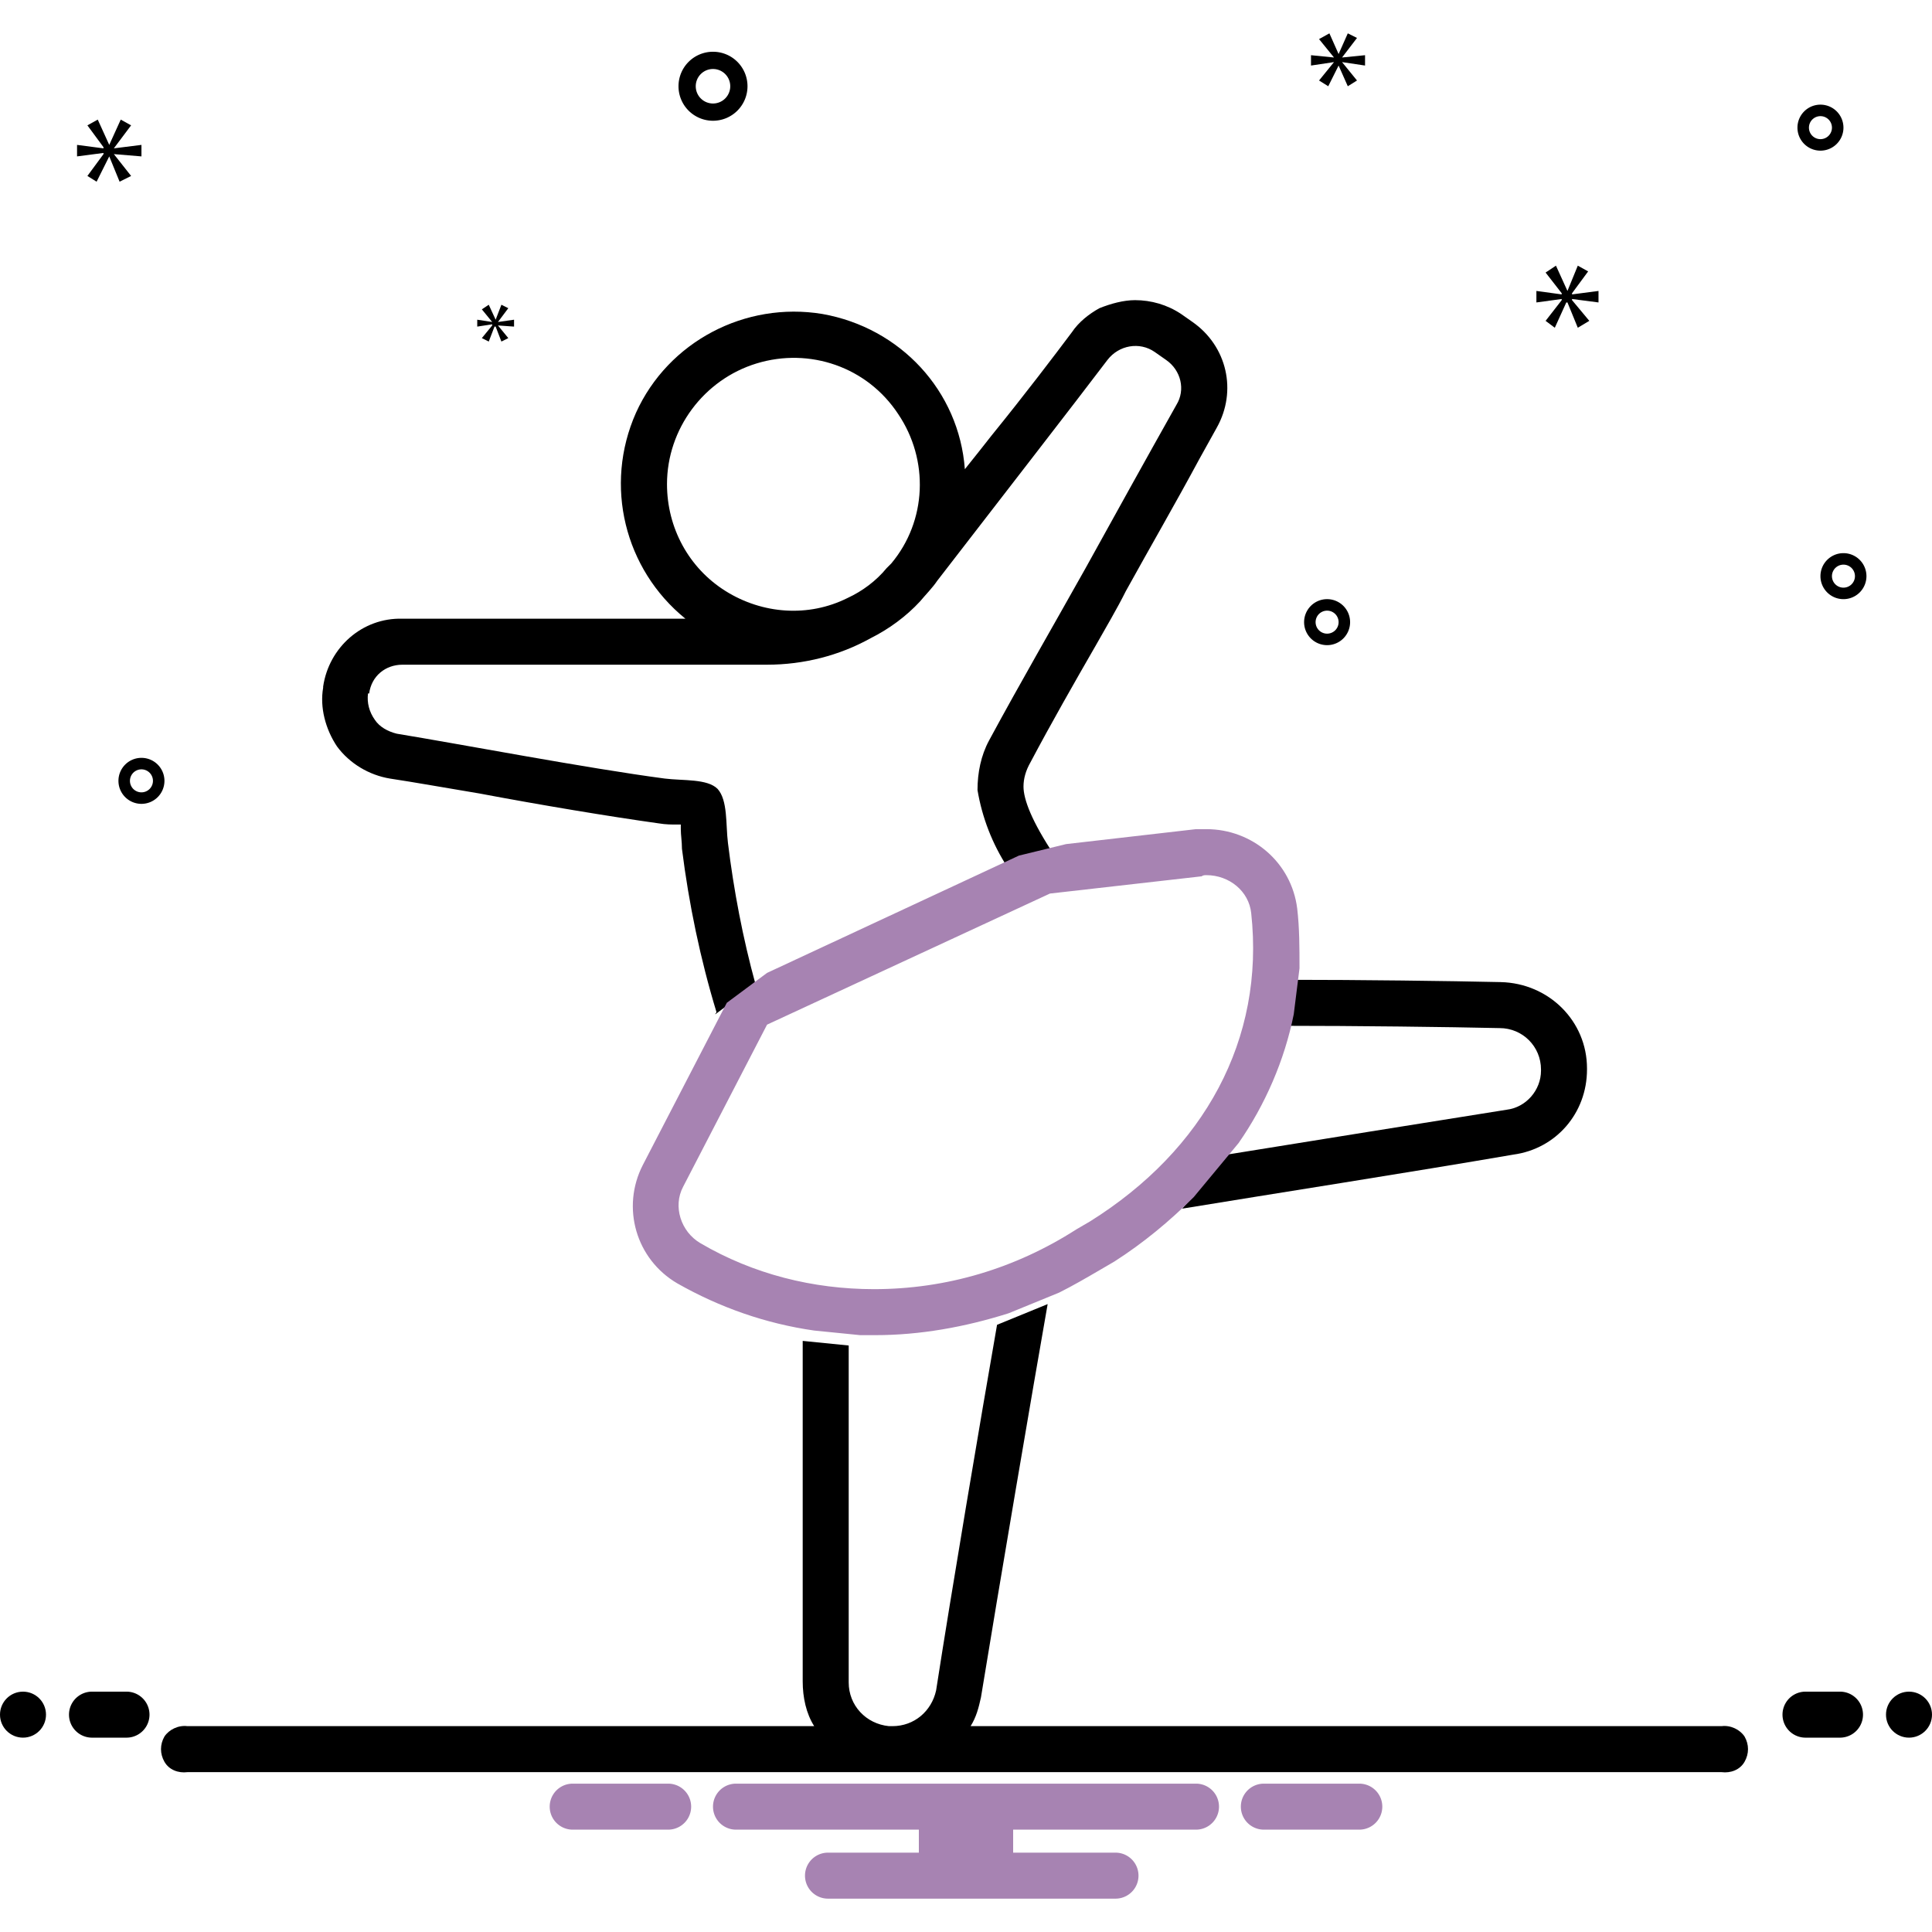 <svg xmlns="http://www.w3.org/2000/svg" data-name="Layer 1" viewBox="0 0 168 168">
    <circle cx="2" cy="149.1" r="2" fill="#000" />
    <path fill="#000"
        d="M 11 147.1 H 8 a 2 2 0 0 0 0 4 h 3 a 2 2 0 0 0 0 -4 z M 160 147.1 h -3 a 2 2 0 0 0 0 4 h 3 a 2 2 0 0 0 0 -4 z" />
    <circle cx="166" cy="149.1" r="2" fill="#000" />
    <path fill="#a783b2"
        d="M 118.2 155.1 h -8.3 a 2 2 0 0 0 0 4 h 8.3 a 2 2 0 0 0 0 -4 z M 58.2 155.1 H 49.8 a 2 2 0 0 0 0 4 h 8.3 a 2 2 0 0 0 0 -4 z M 104 155.1 H 64 a 2 2 0 0 0 0 4 H 79.9 v 2 H 72 a 2 2 0 0 0 0 4 H 97 a 2 2 0 0 0 0 -4 H 88.1 v -2 H 104 a 2 2 0 0 0 0 -4 z" />
    <path fill="#000"
        d="M 149.7 150.1 H 84.4 C 84.9 149.3 85.1 148.5 85.3 147.6 c 1.5 -9.2 4.6 -27.4 5.8 -34.2 l -4.4 1.8 c -1.4 8 -4 23.4 -5.3 31.8 C 81 148.8 79.5 150.1 77.6 150.1 c -0.1 0 -0.2 0 -0.3 0 C 75.3 149.9 73.8 148.3 73.8 146.3 v -29.3 l -4 -0.4 v 29.6 C 69.8 147.6 70.1 149 70.8 150.1 H 16.3 C 15.5 150 14.7 150.4 14.3 151 C 13.9 151.7 13.9 152.5 14.3 153.2 C 14.7 153.9 15.5 154.2 16.3 154.1 H 149.7 C 150.5 154.2 151.3 153.9 151.7 153.2 C 152.1 152.5 152.1 151.7 151.7 151 C 151.3 150.4 150.5 150 149.7 150.1 Z M 134 93 v 0.1 C 134 94.8 132.7 96.3 131 96.5 c -6.9 1.1 -16.9 2.7 -24.3 3.9 l -3.9 4.7 c 7.3 -1.2 20.1 -3.2 28.8 -4.7 C 135.3 99.9 138 96.8 138 93 v -0.1 C 138 88.8 134.7 85.5 130.5 85.4 c -4.5 -0.1 -12.2 -0.2 -18.6 -0.2 l -0.5 4 c 6.5 0 14.5 0.1 19 0.2 C 132.4 89.4 134 91 134 93 Z M 33.9 67.7 c 2 0.3 4.8 0.8 7.8 1.3 c 5.3 1 11.3 2 15.6 2.6 c 0.6 0.1 1.1 0.1 1.6 0.1 C 59.1 71.7 59.1 71.7 59.2 71.7 c 0 0.1 0 0.3 0 0.4 c 0 0.5 0.1 1.1 0.1 1.7 C 59.9 78.6 60.9 83.4 62.3 88 c 0 0.1 -0.1 0.1 -0.1 0.2 l 3.5 -2.6 C 64.6 81.6 63.8 77.4 63.3 73.3 c -0.2 -1.6 0 -3.7 -0.9 -4.7 c -0.9 -0.9 -3 -0.7 -4.6 -0.9 c -6.8 -0.9 -17.8 -3 -23.3 -3.9 C 33.7 63.6 33 63.2 32.6 62.6 C 32.1 61.9 31.9 61.1 32 60.3 C 32 60.3 32 60.3 32.1 60.3 C 32.3 58.8 33.5 57.8 35 57.8 h 2.1 c 6.5 0 20.3 0 29.6 0 h 0 C 69.9 57.8 73 57 75.7 55.5 C 77.3 54.7 78.8 53.6 80 52.3 C 80.5 51.7 81.1 51.1 81.5 50.5 c 5.4 -7 12 -15.5 14.8 -19.2 C 97.3 30 99.1 29.7 100.4 30.6 l 1 0.7 C 102.7 32.2 103.1 33.9 102.3 35.2 c -2.7 4.8 -5.3 9.5 -7.9 14.2 c -2.8 5 -5.7 10 -8.4 15 C 85.3 65.7 85 67.2 85 68.7 C 85.4 71.1 86.3 73.4 87.6 75.4 l 4.1 -1 c -2 -3 -2.7 -4.9 -2.7 -6 C 89 67.7 89.2 67 89.6 66.3 c 1.8 -3.4 3.8 -6.9 5.7 -10.2 c 0.9 -1.6 1.8 -3.1 2.6 -4.7 c 2.1 -3.8 4.3 -7.6 6.4 -11.5 l 1.5 -2.7 C 107.6 34 106.7 30.1 103.7 28 l -1 -0.7 C 101.5 26.5 100.1 26.1 98.7 26.1 C 97.7 26.1 96.6 26.4 95.6 26.8 C 94.7 27.3 93.8 28 93.2 28.9 c -1.5 2 -4 5.3 -7 9 c -0.7 0.9 -1.5 1.9 -2.3 2.9 C 83.4 34 78.3 28.5 71.5 27.3 C 64.8 26.2 58.1 29.7 55.3 35.9 C 52.5 42.2 54.3 49.5 59.6 53.8 c -8.3 0 -17.6 0 -22.5 0 H 35 C 31.5 53.7 28.6 56.3 28.1 59.7 l 0 0.1 C 27.8 61.5 28.3 63.4 29.3 64.9 C 30.4 66.4 32.1 67.4 33.9 67.7 Z M 58 42.1 C 58 37.3 61.2 33 65.8 31.6 C 70.4 30.2 75.4 31.9 78.1 36 C 80.8 40 80.6 45.3 77.5 49 c -0.1 0.1 -0.1 0.1 -0.2 0.2 c 0 0 -0.1 0.1 -0.2 0.2 C 76.2 50.5 75 51.4 73.7 52 C 70.3 53.7 66.3 53.4 63.1 51.4 C 59.9 49.4 58 45.9 58 42.1 Z" />
    <path fill="#a783b2"
        d="M 112.8 79 C 112.3 75 108.9 72.1 104.9 72.1 c -0.3 0 -0.6 0 -0.9 0 l -11.3 1.3 l -4.1 1 l -21.9 10.2 l -3.5 2.6 l -7.3 14.1 C 54 105 55.3 109.5 58.9 111.6 C 62.6 113.7 66.6 115.1 70.8 115.7 l 4 0.4 c 0.4 0 0.8 0 1.3 0 C 80 116.1 83.9 115.4 87.7 114.2 l 4.4 -1.8 C 93.3 111.8 94.5 111.1 95.7 110.4 l 1.2 -0.7 C 99.4 108.1 101.7 106.2 103.8 104.1 l 3.9 -4.7 C 110 96.1 111.7 92.2 112.5 88.2 l 0.5 -4 C 113 82.4 113 80.7 112.8 79 Z M 94.8 106.2 l -1.2 0.7 C 88.3 110.3 82.3 112.1 76 112.1 C 70.7 112.1 65.5 110.8 60.9 108.1 C 59.2 107.1 58.5 104.9 59.4 103.2 l 7.3 -14.1 l 24.6 -11.4 l 13.2 -1.5 C 104.6 76.1 104.8 76.1 104.9 76.1 C 106.9 76.1 108.6 77.5 108.8 79.4 C 110 90.4 104.7 100 94.8 106.2 Z" />
    <path fill="#000"
        d="M 62 10.5 a 3 3 0 1 0 -3 -3 A 3 3 0 0 0 62 10.5 z m 0 -4.5 a 1.5 1.5 0 1 1 -1.5 1.5 A 1.5 1.5 0 0 1 62 6 z M 160.3 48.1 a 2 2 0 1 0 2 2 A 2 2 0 0 0 160.3 48.1 z m 0 3 a 1 1 0 1 1 1 -1 A 1 1 0 0 1 160.3 51.1 z M 115.4 52.1 a 2 2 0 1 0 2 2 A 2 2 0 0 0 115.4 52.1 z m 0 3 a 1 1 0 1 1 1 -1 A 1 1 0 0 1 115.4 55.1 z M 158.3 9.1 a 2 2 0 1 0 2 2 A 2 2 0 0 0 158.3 9.1 z m 0 3 a 1 1 0 1 1 1 -1 A 1 1 0 0 1 158.3 12.1 z M 14.3 67.9 a 2 2 0 1 0 -2 2 A 2 2 0 0 0 14.3 67.9 z m -3 0 a 1 1 0 1 1 1 1 A 1 1 0 0 1 11.3 67.9 z" />
    <polygon fill="#000"
        points="9.9,12.9 11.4,10.9 10.5,10.4 9.5,12.6 9.5,12.6 8.5,10.4 7.6,10.9 9,12.8 9,12.9 6.7,12.6 6.7,13.6 9,13.3 9,13.4 7.6,15.3 8.4,15.8 9.5,13.6 9.5,13.6 10.4,15.8 11.4,15.3 9.9,13.4 9.9,13.4 12.3,13.6 12.3,12.6 9.9,12.9 9.9,12.9" />
    <polygon fill="#000"
        points="42.8,28.3 41.9,29.4 42.5,29.7 43,28.4 43.1,28.4 43.6,29.7 44.2,29.4 43.3,28.3 43.3,28.3 44.7,28.4 44.7,27.8 43.3,28 43.3,28 44.2,26.8 43.6,26.5 43.1,27.8 43.1,27.8 42.5,26.5 41.9,26.9 42.8,28 42.8,28 41.5,27.8 41.5,28.4 42.8,28.2 42.8,28.3" />
    <polygon fill="#000"
        points="139,26.3 139,25.3 136.7,25.6 136.7,25.5 138.1,23.6 137.2,23.1 136.3,25.3 136.3,25.3 135.3,23.1 134.4,23.7 135.8,25.5 135.8,25.6 133.6,25.3 133.6,26.3 135.8,26 135.8,26.1 134.4,27.9 135.2,28.5 136.2,26.3 136.3,26.3 137.2,28.5 138.2,27.9 136.7,26.1 136.7,26 139,26.3" />
    <polygon fill="#000"
        points="116.7,5 118,3.3 117.2,2.9 116.4,4.7 116.4,4.7 115.6,2.9 114.7,3.4 116,5 116,5 114,4.8 114,5.7 116,5.4 116,5.4 114.7,7 115.5,7.5 116.4,5.7 116.4,5.7 117.2,7.5 118,7 116.7,5.4 116.7,5.4 118.7,5.7 118.7,4.8 116.7,5 116.7,5" />
</svg>
